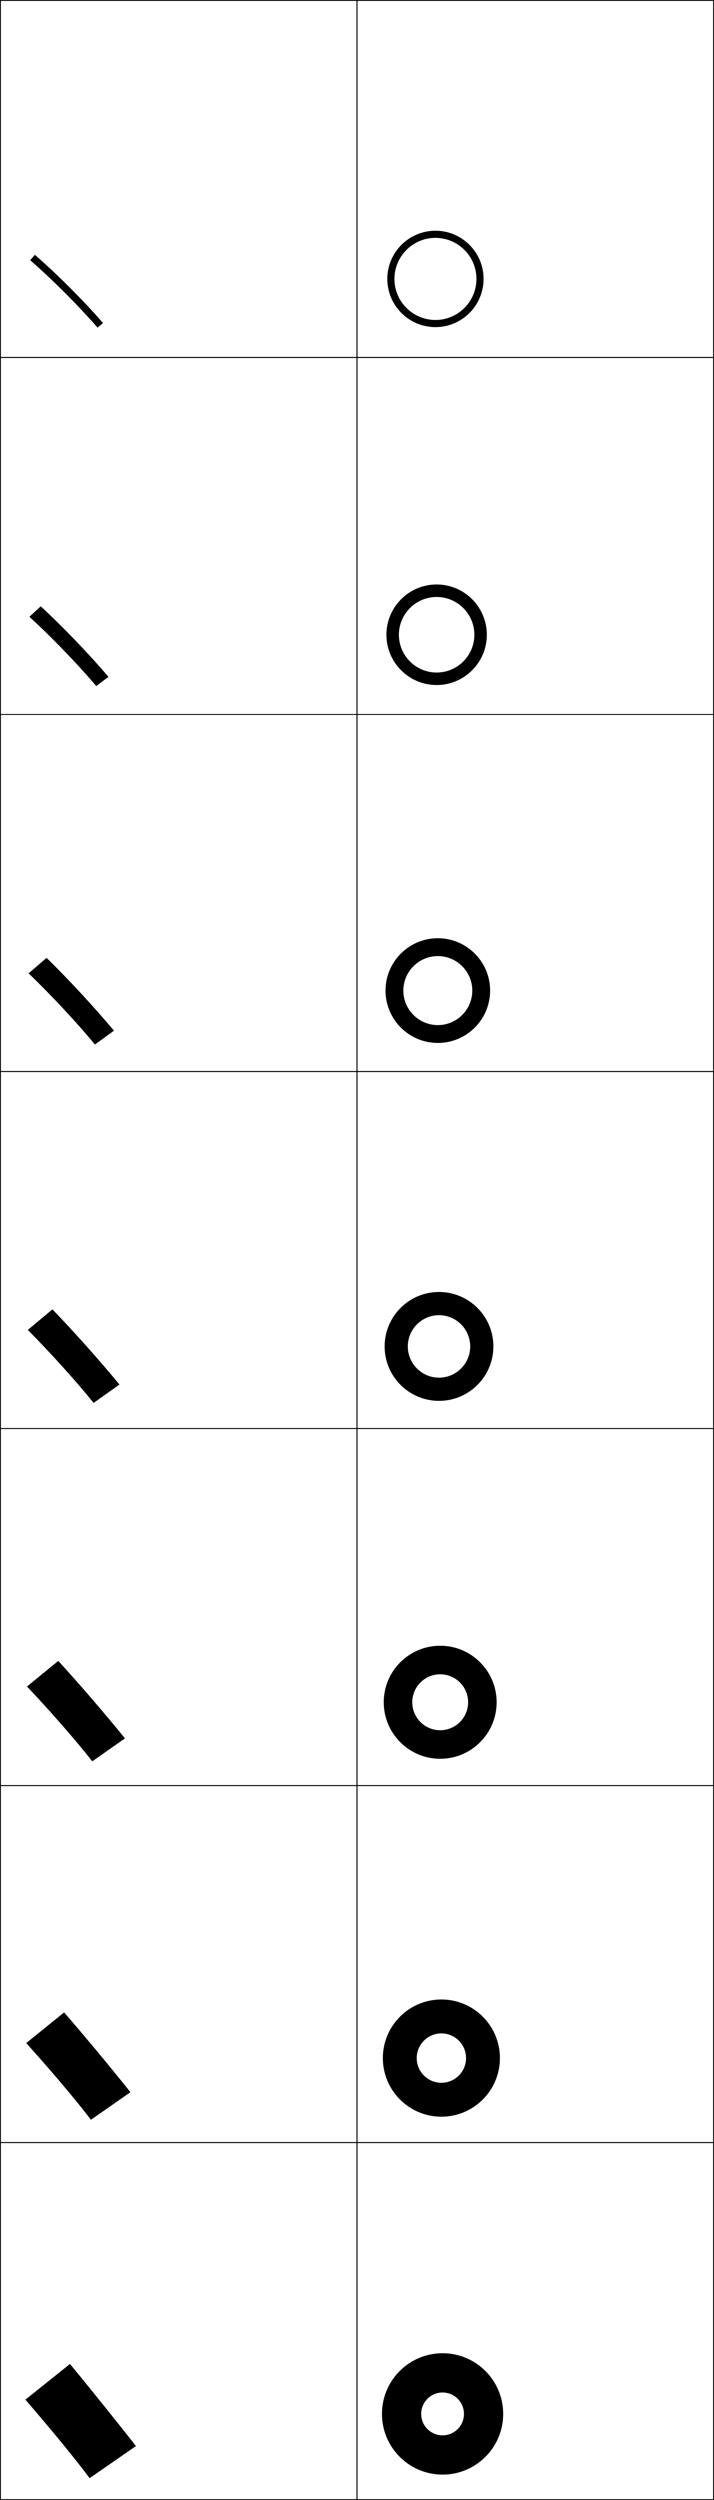 <?xml version="1.0" encoding="utf-8"?>
<!-- Generator: Adobe Illustrator 11 Build 225, SVG Export Plug-In . SVG Version: 6.0.0 Build 78)  -->
<!DOCTYPE svg PUBLIC "-//W3C//DTD SVG 1.0//EN"    "http://www.w3.org/TR/2001/REC-SVG-20010904/DTD/svg10.dtd">
<svg  xmlns="http://www.w3.org/2000/svg" xmlns:xlink="http://www.w3.org/1999/xlink" xmlns:a="http://ns.adobe.com/AdobeSVGViewerExtensions/3.0/"
	 width="200.25" height="700.25" viewBox="0 0 200.25 700.25" overflow="visible" enable-background="new 0 0 200.25 700.25"
	 xml:space="preserve">
		<g id="glyphs">
			<g>
				<rect x="0.125" y="0.125" fill="none" stroke="#000000" stroke-width="0.25" width="100" height="100"/> 
				<rect x="100.125" y="0.125" fill="none" stroke="#000000" stroke-width="0.25" width="100" height="100"/> 
				<rect x="0.125" y="100.125" fill="none" stroke="#000000" stroke-width="0.25" width="100" height="100"/> 
				<rect x="100.125" y="100.125" fill="none" stroke="#000000" stroke-width="0.25" width="100" height="100"/> 
				<rect x="0.125" y="200.125" fill="none" stroke="#000000" stroke-width="0.25" width="100" height="100"/> 
				<rect x="100.125" y="200.125" fill="none" stroke="#000000" stroke-width="0.25" width="100" height="100"/> 
				<rect x="0.125" y="300.125" fill="none" stroke="#000000" stroke-width="0.25" width="100" height="100"/> 
				<rect x="100.125" y="300.125" fill="none" stroke="#000000" stroke-width="0.25" width="100" height="100"/> 
				<rect x="0.125" y="400.125" fill="none" stroke="#000000" stroke-width="0.25" width="100" height="100"/> 
				<rect x="100.125" y="400.125" fill="none" stroke="#000000" stroke-width="0.25" width="100" height="100"/> 
				<rect x="0.125" y="500.125" fill="none" stroke="#000000" stroke-width="0.25" width="100" height="100"/> 
				<rect x="100.125" y="500.125" fill="none" stroke="#000000" stroke-width="0.25" width="100" height="100"/> 
				<rect x="0.125" y="600.125" fill="none" stroke="#000000" stroke-width="0.25" width="100" height="100"/> 
				<rect x="100.125" y="600.125" fill="none" stroke="#000000" stroke-width="0.25" width="100" height="100"/> 
			</g>
			<g>
				<path d="M7.125,672.125c5.375,6.25,13,15.25,18,22l13-9c-5.647-7.199-12.795-16.084-18.5-23L7.125,672.125z"/>
				<path d="M7.349,572.251c5.503,6.099,13.094,14.835,18.15,21.483l11.085-7.719
					c-5.619-7.049-12.795-15.673-18.6-22.35L7.349,572.251z"/>
				<path d="M7.573,472.377c5.631,5.946,13.187,14.42,18.3,20.967l9.17-6.438
					c-5.591-6.899-12.795-15.263-18.7-21.699L7.573,472.377z"/>
				<path d="M7.797,372.502c5.759,5.796,13.281,14.005,18.451,20.451l7.255-5.156
					c-5.562-6.75-12.795-14.852-18.799-21.05L7.797,372.502z"/>
				<path d="M8.021,272.628c5.887,5.644,13.375,13.59,18.601,19.934l5.339-3.875
					c-5.534-6.6-12.795-14.441-18.899-20.399L8.021,272.628z"/>
				<path d="M8.245,172.754c6.016,5.493,13.469,13.175,18.751,19.418l3.425-2.594
					C24.915,183.127,17.625,175.548,11.422,169.829L8.245,172.754z"/>
				<g>
					<path d="M8.469,72.88c6.144,5.341,13.562,12.76,18.901,18.901l1.51-1.312
						C23.402,84.168,16.084,76.85,9.781,71.37L8.469,72.88z"/>
				</g>
			</g>
			<g>
				<path d="M107.125,676.125c0,9.389,7.611,17,17,17s17-7.611,17-17s-7.611-17-17-17
					S107.125,666.736,107.125,676.125h11c0-3.313,2.687-6,6-6s6,2.687,6,6s-2.687,6-6,6s-6-2.687-6-6
					H107.125z"/>
				<path d="M123.792,569.542c3.818,0,6.917,3.099,6.917,6.917
					S127.61,583.375,123.792,583.375c-3.818,0-6.917-3.098-6.917-6.916h-9.5
					c0,9.064,7.352,16.416,16.417,16.416s16.417-7.352,16.417-16.416
					c0-9.065-7.353-16.417-16.417-16.417s-16.417,7.352-16.417,16.417H116.875
					C116.875,572.641,119.974,569.542,123.792,569.542z"/>
				<path d="M123.458,468.958c4.323,0,7.833,3.511,7.833,7.834
					c0,4.322-3.511,7.833-7.833,7.833S115.625,481.114,115.625,476.792h-8
					c0,8.74,7.093,15.833,15.833,15.833c8.74,0,15.833-7.093,15.833-15.833
					s-7.093-15.833-15.833-15.833c-8.741,0-15.833,7.093-15.833,15.833h8
					C115.625,472.469,119.136,468.958,123.458,468.958z"/>
				<path d="M123.125,368.375c4.827,0,8.75,3.923,8.75,8.75s-3.923,8.75-8.75,8.75
					c-4.828,0-8.75-3.923-8.75-8.75h-6.5c0,8.416,6.833,15.25,15.25,15.25c8.416,0,15.25-6.834,15.25-15.25
					s-6.834-15.25-15.25-15.25c-8.417,0-15.25,6.834-15.25,15.25h6.5
					C114.375,372.298,118.297,368.375,123.125,368.375z"/>
				<path d="M122.792,267.792c5.332,0,9.667,4.335,9.667,9.667
					S128.124,287.125,122.792,287.125S113.125,282.791,113.125,277.458h-5
					c0,8.092,6.575,14.667,14.667,14.667c8.092,0,14.667-6.575,14.667-14.667
					c0-8.092-6.575-14.667-14.667-14.667c-8.092,0-14.667,6.574-14.667,14.667h5
					C113.125,272.126,117.46,267.792,122.792,267.792z"/>
				<path d="M122.458,167.208c5.836,0,10.583,4.747,10.583,10.583
					c0,5.837-4.747,10.583-10.583,10.583c-5.837,0-10.583-4.747-10.583-10.583h-3.5
					c0,7.768,6.315,14.083,14.083,14.083c7.768,0,14.083-6.315,14.083-14.083
					c0-7.768-6.315-14.083-14.083-14.083c-7.768,0-14.083,6.315-14.083,14.083h3.5
					C111.875,171.955,116.622,167.208,122.458,167.208z"/>
				<g>
					<path d="M110.625,78.125c0-6.341,5.159-11.5,11.5-11.5s11.5,5.159,11.5,11.5s-5.159,11.5-11.5,11.5
						S110.625,84.466,110.625,78.125h-2c0,7.444,6.056,13.5,13.5,13.5s13.5-6.056,13.5-13.5
						s-6.056-13.5-13.5-13.5s-13.5,6.056-13.5,13.5H110.625z"/>
				</g>
			</g>
		</g>
	</svg>
